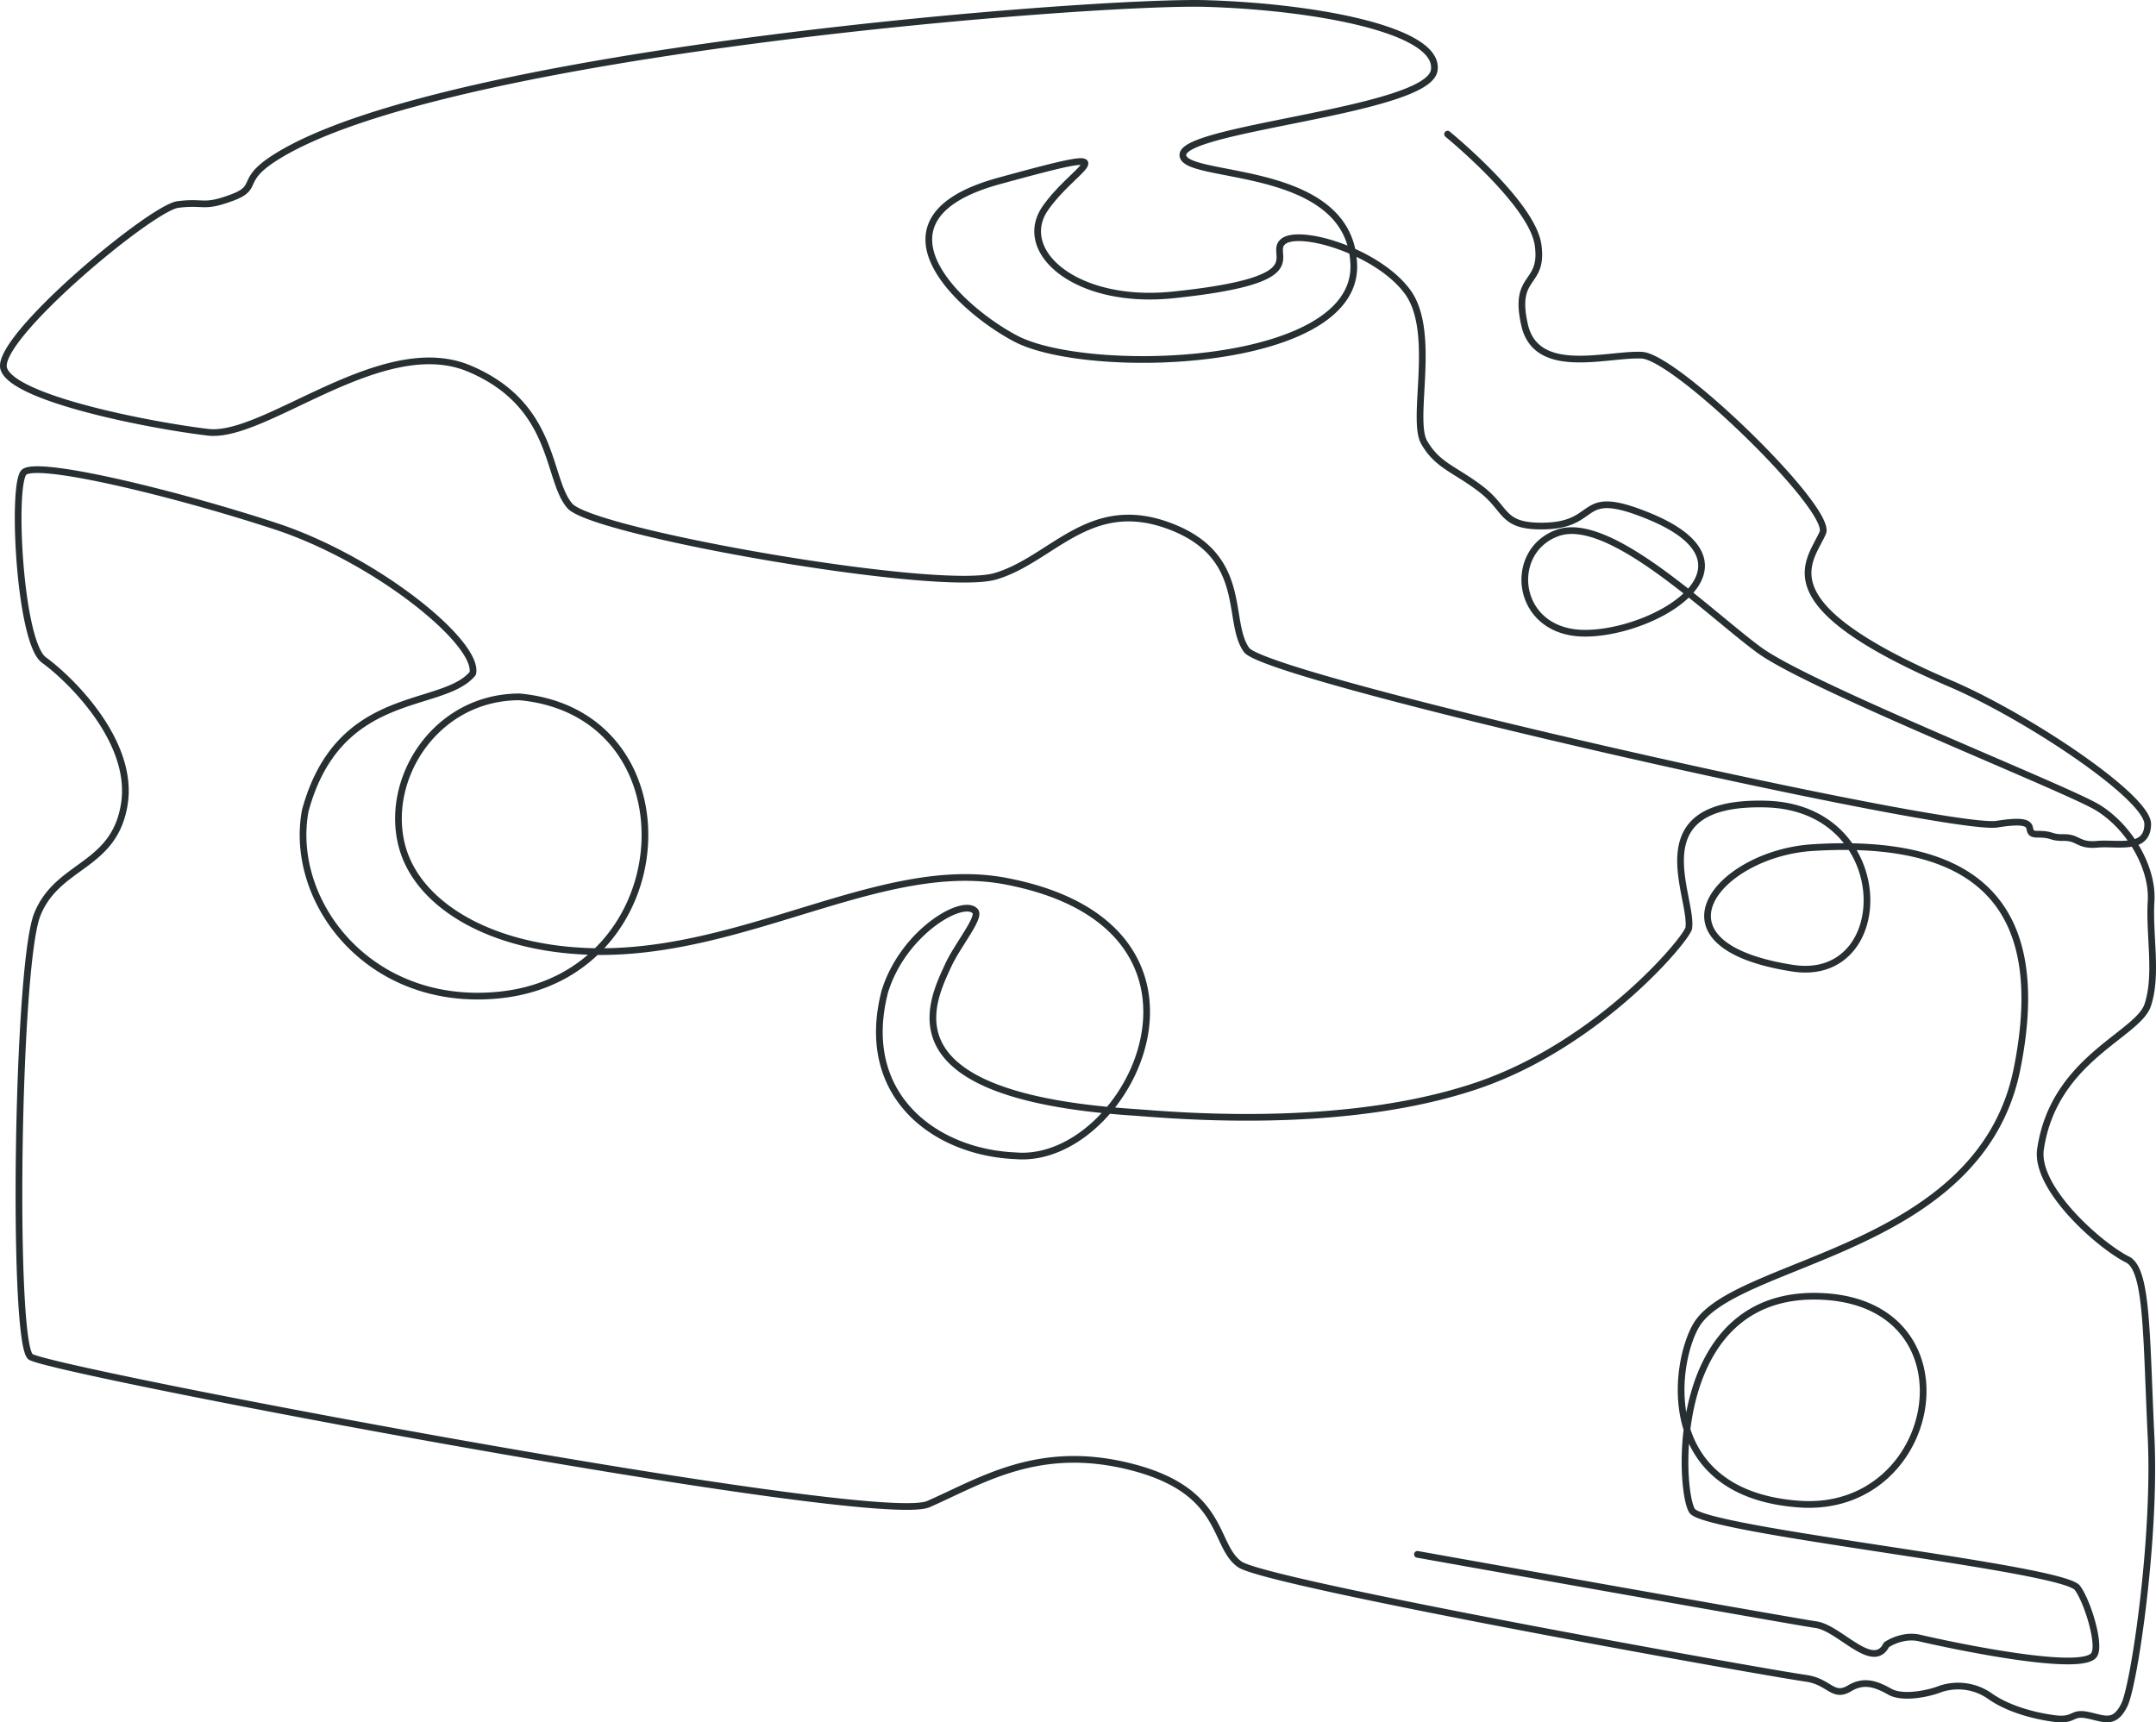 <svg xmlns="http://www.w3.org/2000/svg" viewBox="0 0 643.59 514.21">
  <defs>
    <style>
      .cls-1 {
        fill: none;
        stroke: #272f33;
        stroke-linecap: round;
        stroke-linejoin: round;
        stroke-width: 2px;
      }
    </style>
  </defs>
  <g id="Layer_2" data-name="Layer 2">
    <g id="Layer_2-2" data-name="Layer 2">
      <path class="cls-1" d="M423.12,464.05s112,20,119,21,17,14,21,6c0,0,4.68-3.27,10-2s48.16,10.75,52,5c2-3-2-16-5-20-4.57-6.1-111-17-115-23s-7.3-66.35,39-64,35,65-7,62-37.72-40.8-31-53c11-20,85-21.78,96-77,10-50-13-69-61-66-28,1.74-51,29-6,36,30.64,4.76,31-48-8-49-38.2-1-21.7,27.44-23,37-.41,3-26.54,34.57-63,47-40.91,13.94-93.11,8.66-103,8-75-5-60-33-55-44,2.81-6,9.6-14.12,8-16-3.53-4.14-21.5,6.12-27,24-8,31,15,48,39,49,34,3,69.13-68.36-3-82-37-7-78.43,22.42-124,21-29.55-.93-51.15-13.75-56-31-5.67-20.12,9.69-45,35-45,53,5,48.49,83.41-6,89-39,4-63-28-58-55,10-37,41-30,50-41,2-9-28.65-34.06-59-44s-71.34-19.82-75-16-1.29,50.76,6,56,27,24,24,43-19.91,17.77-26,33-7.55,127.85-2,132,252,51,268,44,33.1-18.29,61-11,23.88,23.35,32,29,154.94,32,169,34c7,1,8,6,13,3,4.28-2.58,7.9-1.31,12,1s12.24.37,15.12-.82a16.55,16.55,0,0,1,14.66,2.06c5.22,3.76,12.86,5.9,19.22,6.76s5-2,10-1,8,3,11-3,9.46-50.08,8-80-1-50-7-53c-8.44-4.22-27.74-21.32-26-33,4-27,29-34,32-43s.38-21,1-31-6.44-22.21-16-28-86-36-101-47-44.55-40.32-60-35-13,30,8,30,55.09-20.24,19-35c-22-9-13.91,3-32,3-12,0-10.19-5-18-11s-13-7-17-14,3.9-33-5-45-32-18.87-37-15,10.76,11.47-33,16c-29,3-47.1-13.08-38-26s26.86-19.23-14-8-12,38,5,47c21.57,11.42,102,9,101-22s-52-25-51-33,73-13,75-25-35-19-68-20-227.89,14.1-278,46c-11,7-4.38,8.83-13,12s-8,1-16,2-54.74,40-52,49,44,17,61,19,52-30,78-19,23,33,30,41,110,26,127,21,28-24,52-15,16.78,28.42,23,37,209.5,54.34,224,52,7,3,12,3,3.68,1.06,8,1,4.25,2.55,10,2,14.93,2.06,15-6-35.9-32.1-59-42c-56-24-41.74-36.28-38-45,3-7-43.7-52.48-54-53s-31.44,6.52-35-9,5.81-11.53,4-24-27-33-27-33"/>
    </g>
  </g>
</svg>
